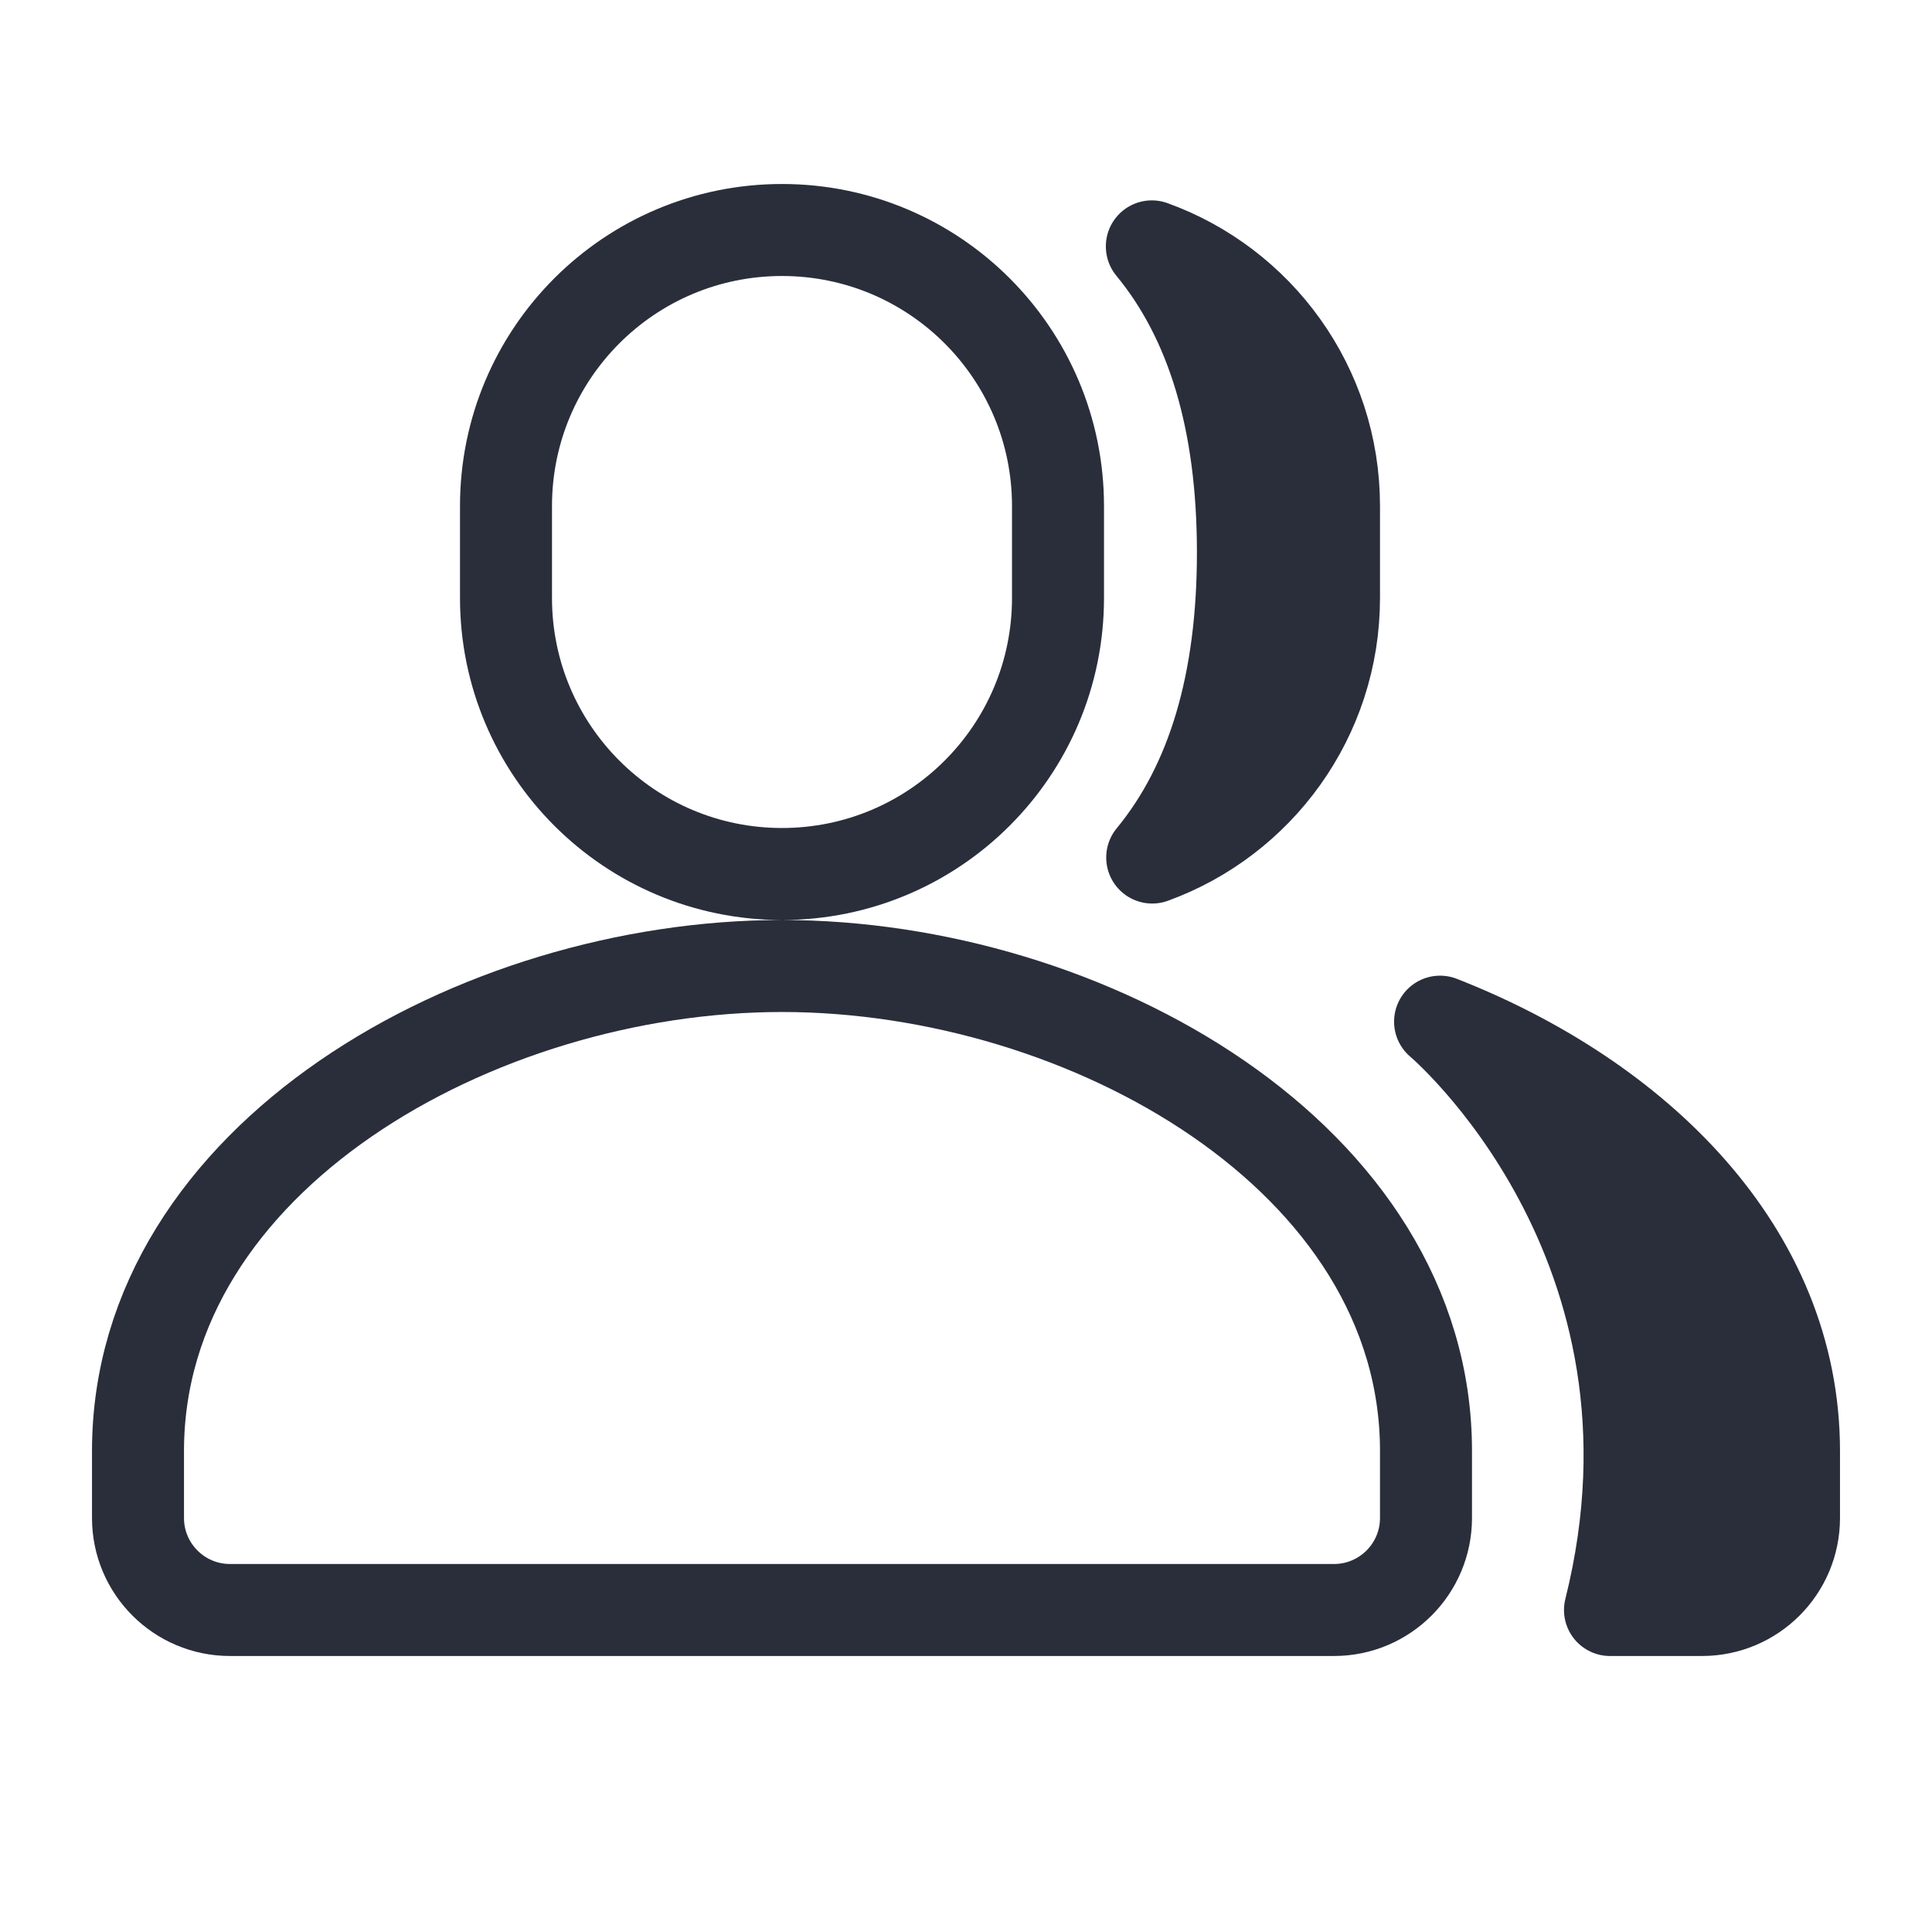 <svg height="21" viewBox="0 0 21 21" width="21" xmlns="http://www.w3.org/2000/svg">
    <g fill="none" fill-rule="evenodd" stroke="#2a2e3b" stroke-linecap="round" stroke-linejoin="round"
       transform="translate(1 2)">
        <path d="m7.5.5c1.657 0 3 1.343 3 3v1c0 1.657-1.343 3-3 3s-3-1.343-3-3v-1c0-1.657 1.343-3 3-3zm7 14c0-.243 0-.485 0-.728 0-3.186-3.686-5.272-7-5.272s-7 2.085-7 5.272v.728c0 .552.448 1 1 1h12c.552 0 1-.448 1-1z"/>
        <path d="m11.52.678c1.155.417 1.98 1.523 1.98 2.822v1c0 1.297-.823 2.402-1.976 2.821.658-.799.987-1.906.986-3.321s-.331-2.522-.99-3.321zm4.98 14.822h1c.552 0 1-.448 1-1 0-.243 0-.485 0-.728 0-2.17-1.709-3.829-3.847-4.667 0 0 2.847 2.395 1.847 6.395z"
              fill="#2a2e3b"/>
    </g>
</svg>
